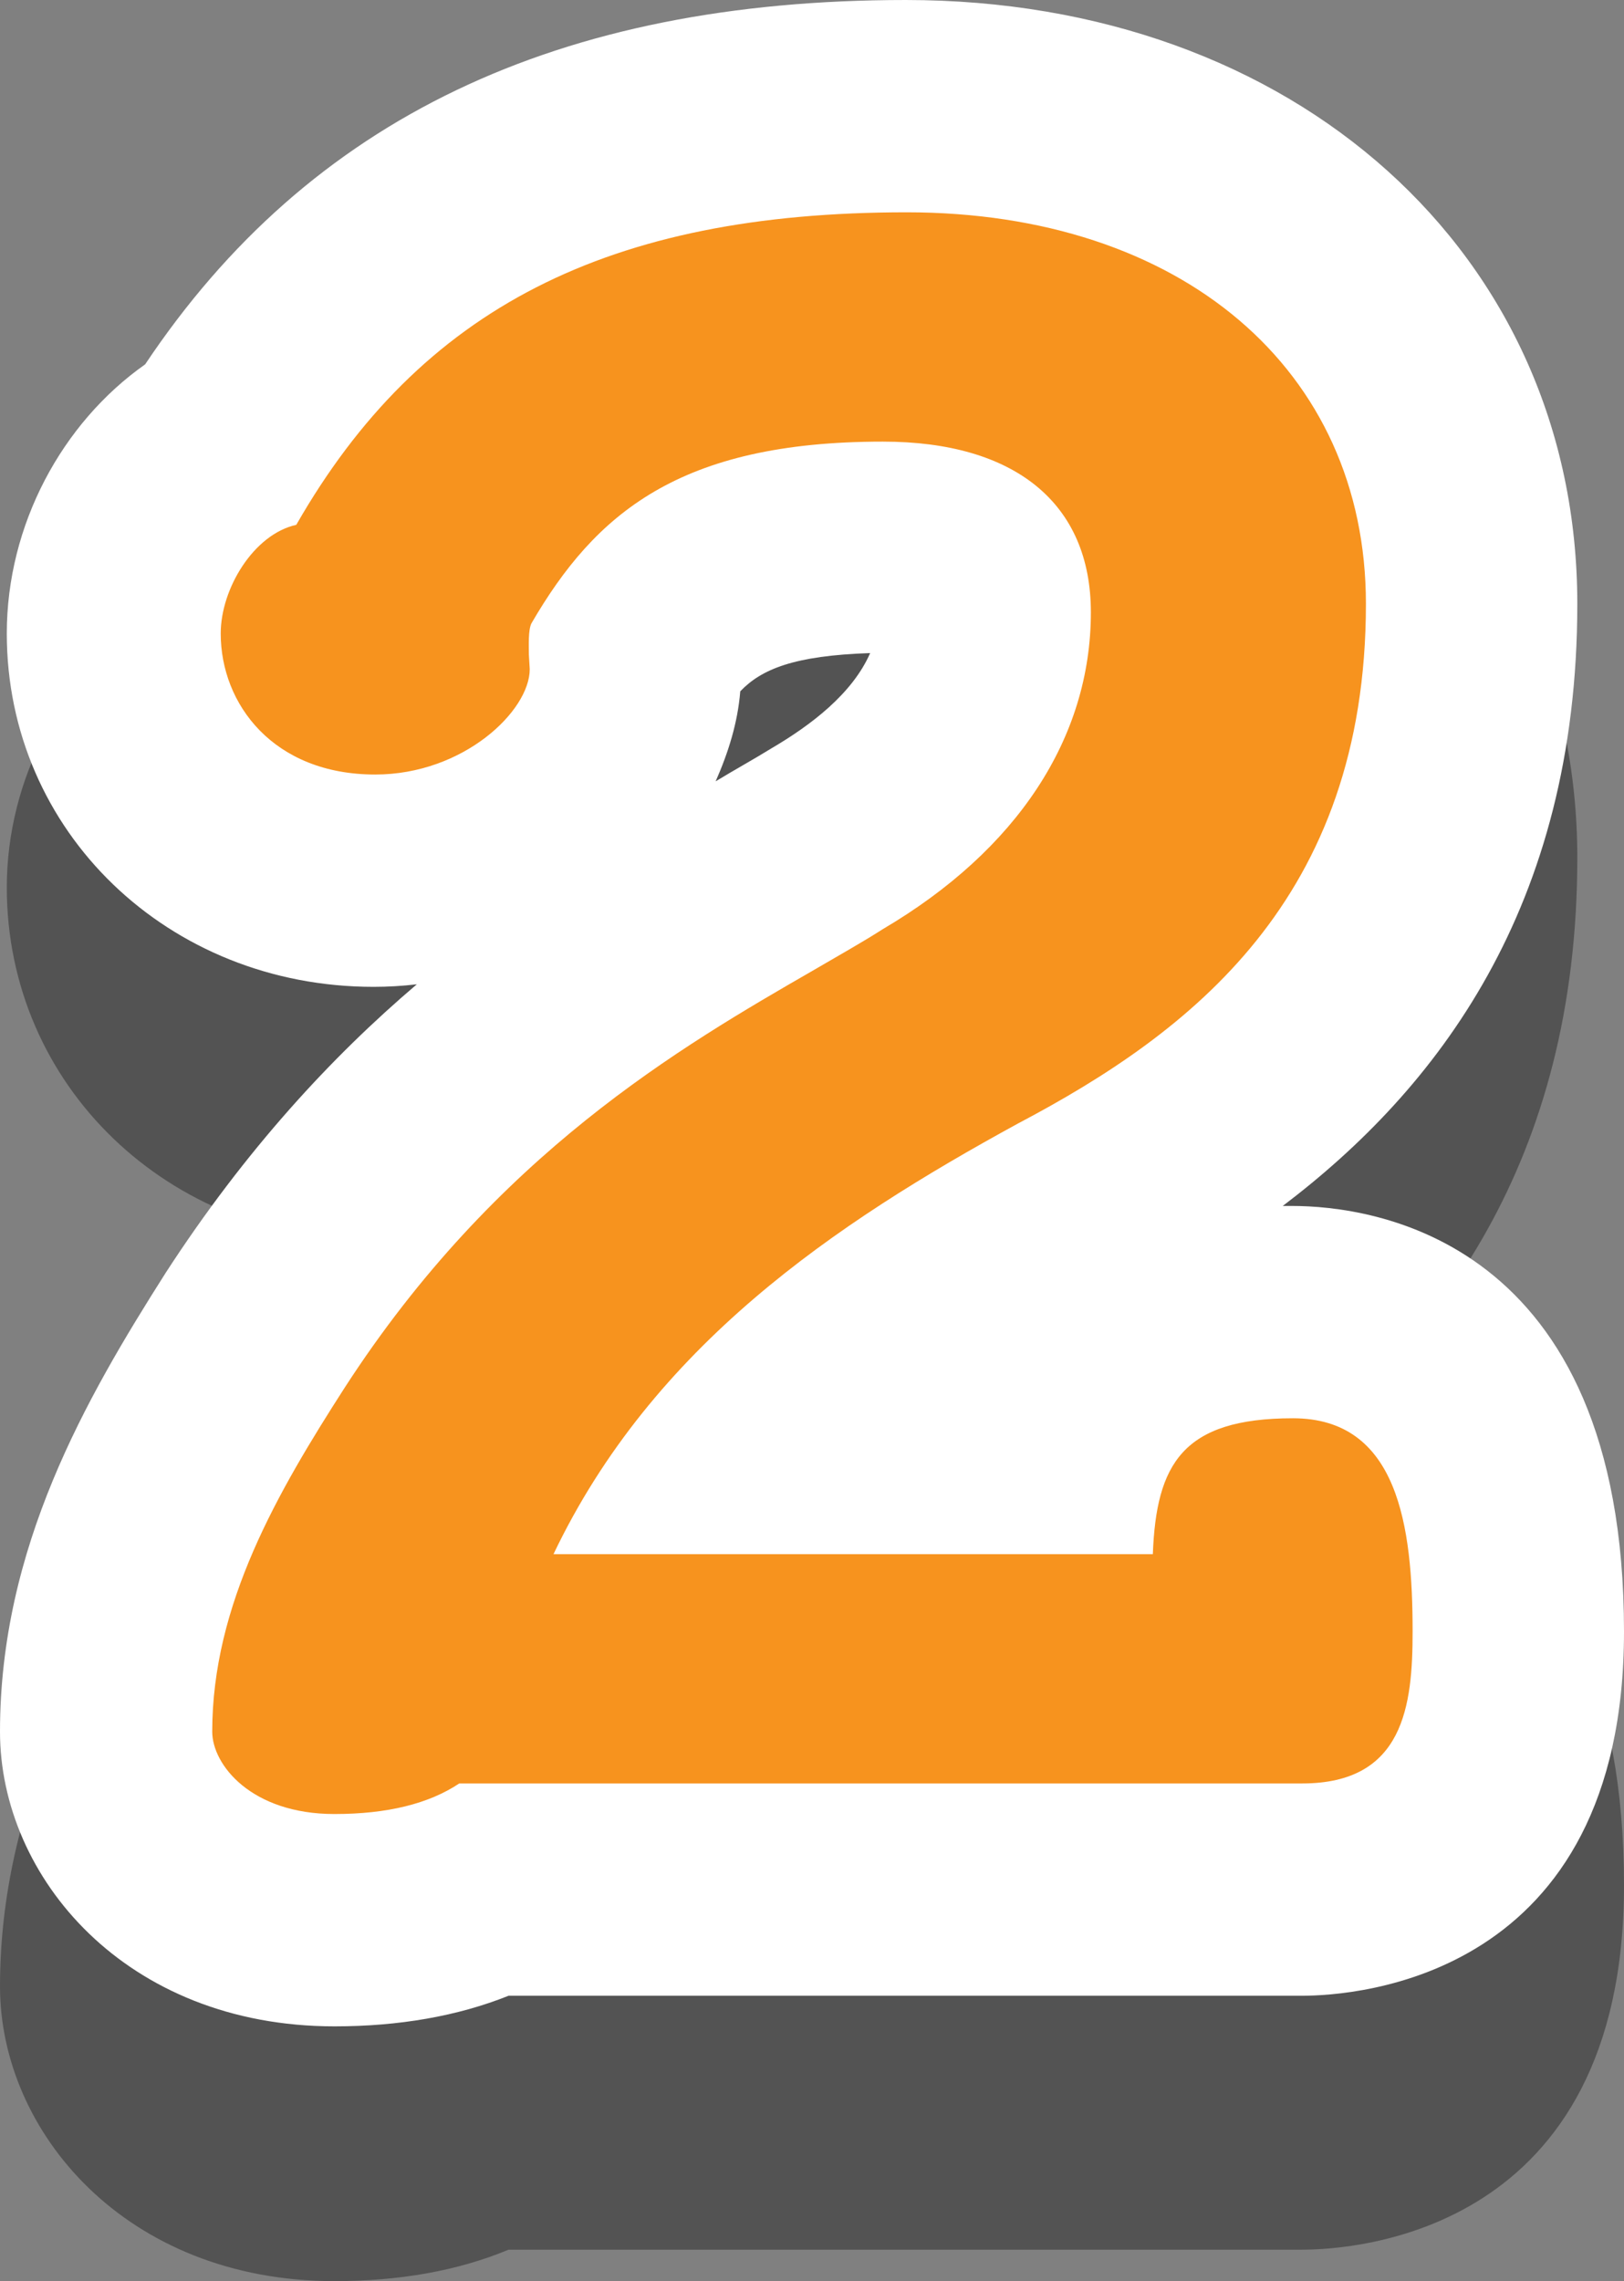 <svg version="1.1" xmlns="http://www.w3.org/2000/svg" xmlns:xlink="http://www.w3.org/1999/xlink" width="19.13" height="26.86"><rect width="100%" height="100%" fill="#808080" stroke="none"/><g transform="translate(-231.19,-153.55)"><g data-paper-data="{&quot;isPaintingLayer&quot;:true}" fill="none" fill-rule="nonzero" stroke="none" stroke-width="1" stroke-linecap="butt" stroke-linejoin="miter" stroke-miterlimit="10" stroke-dasharray="" stroke-dashoffset="0" font-family="none" font-weight="none" font-size="none" text-anchor="none" style="mix-blend-mode: normal"><path d="M235.13,180.41c-2.46,0 -3.94,-1.76 -3.94,-3.47c0,-2.17 1.01,-3.92 1.95,-5.4c0.94,-1.45 1.96,-2.55 2.96,-3.41c-0.17,0.02 -0.34,0.03 -0.51,0.03c-2.42,0 -4.32,-1.83 -4.32,-4.16c0,-1.28 0.65,-2.48 1.63,-3.17c1.93,-2.89 4.86,-4.29 8.96,-4.29c4.58,0 7.91,2.99 7.91,7.11c0,3.58 -1.66,5.72 -3.47,7.09c0.04,0 0.07,0 0.11,0c0.92,0 3.91,0.36 3.91,5.01c0,4.09 -3.16,4.29 -3.8,4.29h-9.34c-0.6,0.25 -1.29,0.37 -2.05,0.37z" data-paper-data="{&quot;origPos&quot;:null}" fill="#000000" opacity="0.35"/><path d="M239.91,164.69c0.25,-0.26 0.63,-0.42 1.52,-0.44c-0.21,0.47 -0.7,0.84 -1.15,1.11c-0.2,0.12 -0.42,0.25 -0.66,0.39c0.15,-0.34 0.26,-0.69 0.29,-1.06z" data-paper-data="{&quot;origPos&quot;:null}" fill="#000000" opacity="0.35"/><path d="M231.19,173.94c0,-2.17 1.01,-3.92 1.95,-5.4c0.94,-1.45 1.96,-2.55 2.96,-3.4c-0.17,0.02 -0.34,0.03 -0.51,0.03c-2.42,0 -4.32,-1.83 -4.32,-4.16c0,-1.28 0.65,-2.48 1.63,-3.17c1.93,-2.89 4.86,-4.29 8.96,-4.29c4.58,0 7.91,2.99 7.91,7.11c0,3.58 -1.66,5.72 -3.47,7.09c0.04,0 0.07,0 0.11,0c0.92,0 3.91,0.36 3.91,5.01c0,4.09 -3.16,4.29 -3.8,4.29h-9.34c-0.6,0.24 -1.29,0.36 -2.05,0.36c-2.46,0 -3.94,-1.76 -3.94,-3.47zM239.62,162.75c0.23,-0.14 0.45,-0.26 0.66,-0.39c0.46,-0.27 0.95,-0.64 1.16,-1.12c-0.9,0.03 -1.28,0.19 -1.53,0.45c-0.03,0.37 -0.14,0.72 -0.29,1.06z" data-paper-data="{&quot;origPos&quot;:null}" fill="#ffffff"/><path d="M235.13,174.91c-0.98,0 -1.44,-0.58 -1.44,-0.97c0,-1.5 0.77,-2.82 1.56,-4.05c1.78,-2.75 3.95,-4.01 5.53,-4.92c0.29,-0.17 0.56,-0.32 0.81,-0.48c1.58,-0.93 2.45,-2.25 2.45,-3.73c0,-1.28 -0.89,-2.01 -2.45,-2.01c-2.4,0 -3.39,0.85 -4.14,2.14c-0.04,0.08 -0.03,0.27 -0.03,0.37l0.01,0.17c0,0.49 -0.78,1.24 -1.82,1.24c-1.2,0 -1.82,-0.83 -1.82,-1.66c0,-0.53 0.39,-1.17 0.89,-1.28c1.46,-2.55 3.68,-3.68 7.19,-3.68c3.23,0 5.41,1.85 5.41,4.61c0,3.48 -2.07,5.05 -4.1,6.12c-2.16,1.18 -4.3,2.62 -5.47,5.07h7.06c0.04,-1.06 0.35,-1.6 1.65,-1.6c1.24,0 1.41,1.27 1.41,2.51c0,0.87 -0.1,1.79 -1.3,1.79h-9.93c-0.36,0.24 -0.85,0.36 -1.47,0.36z" data-paper-data="{&quot;origPos&quot;:null}" fill="#f7931e"/></g></g></svg>